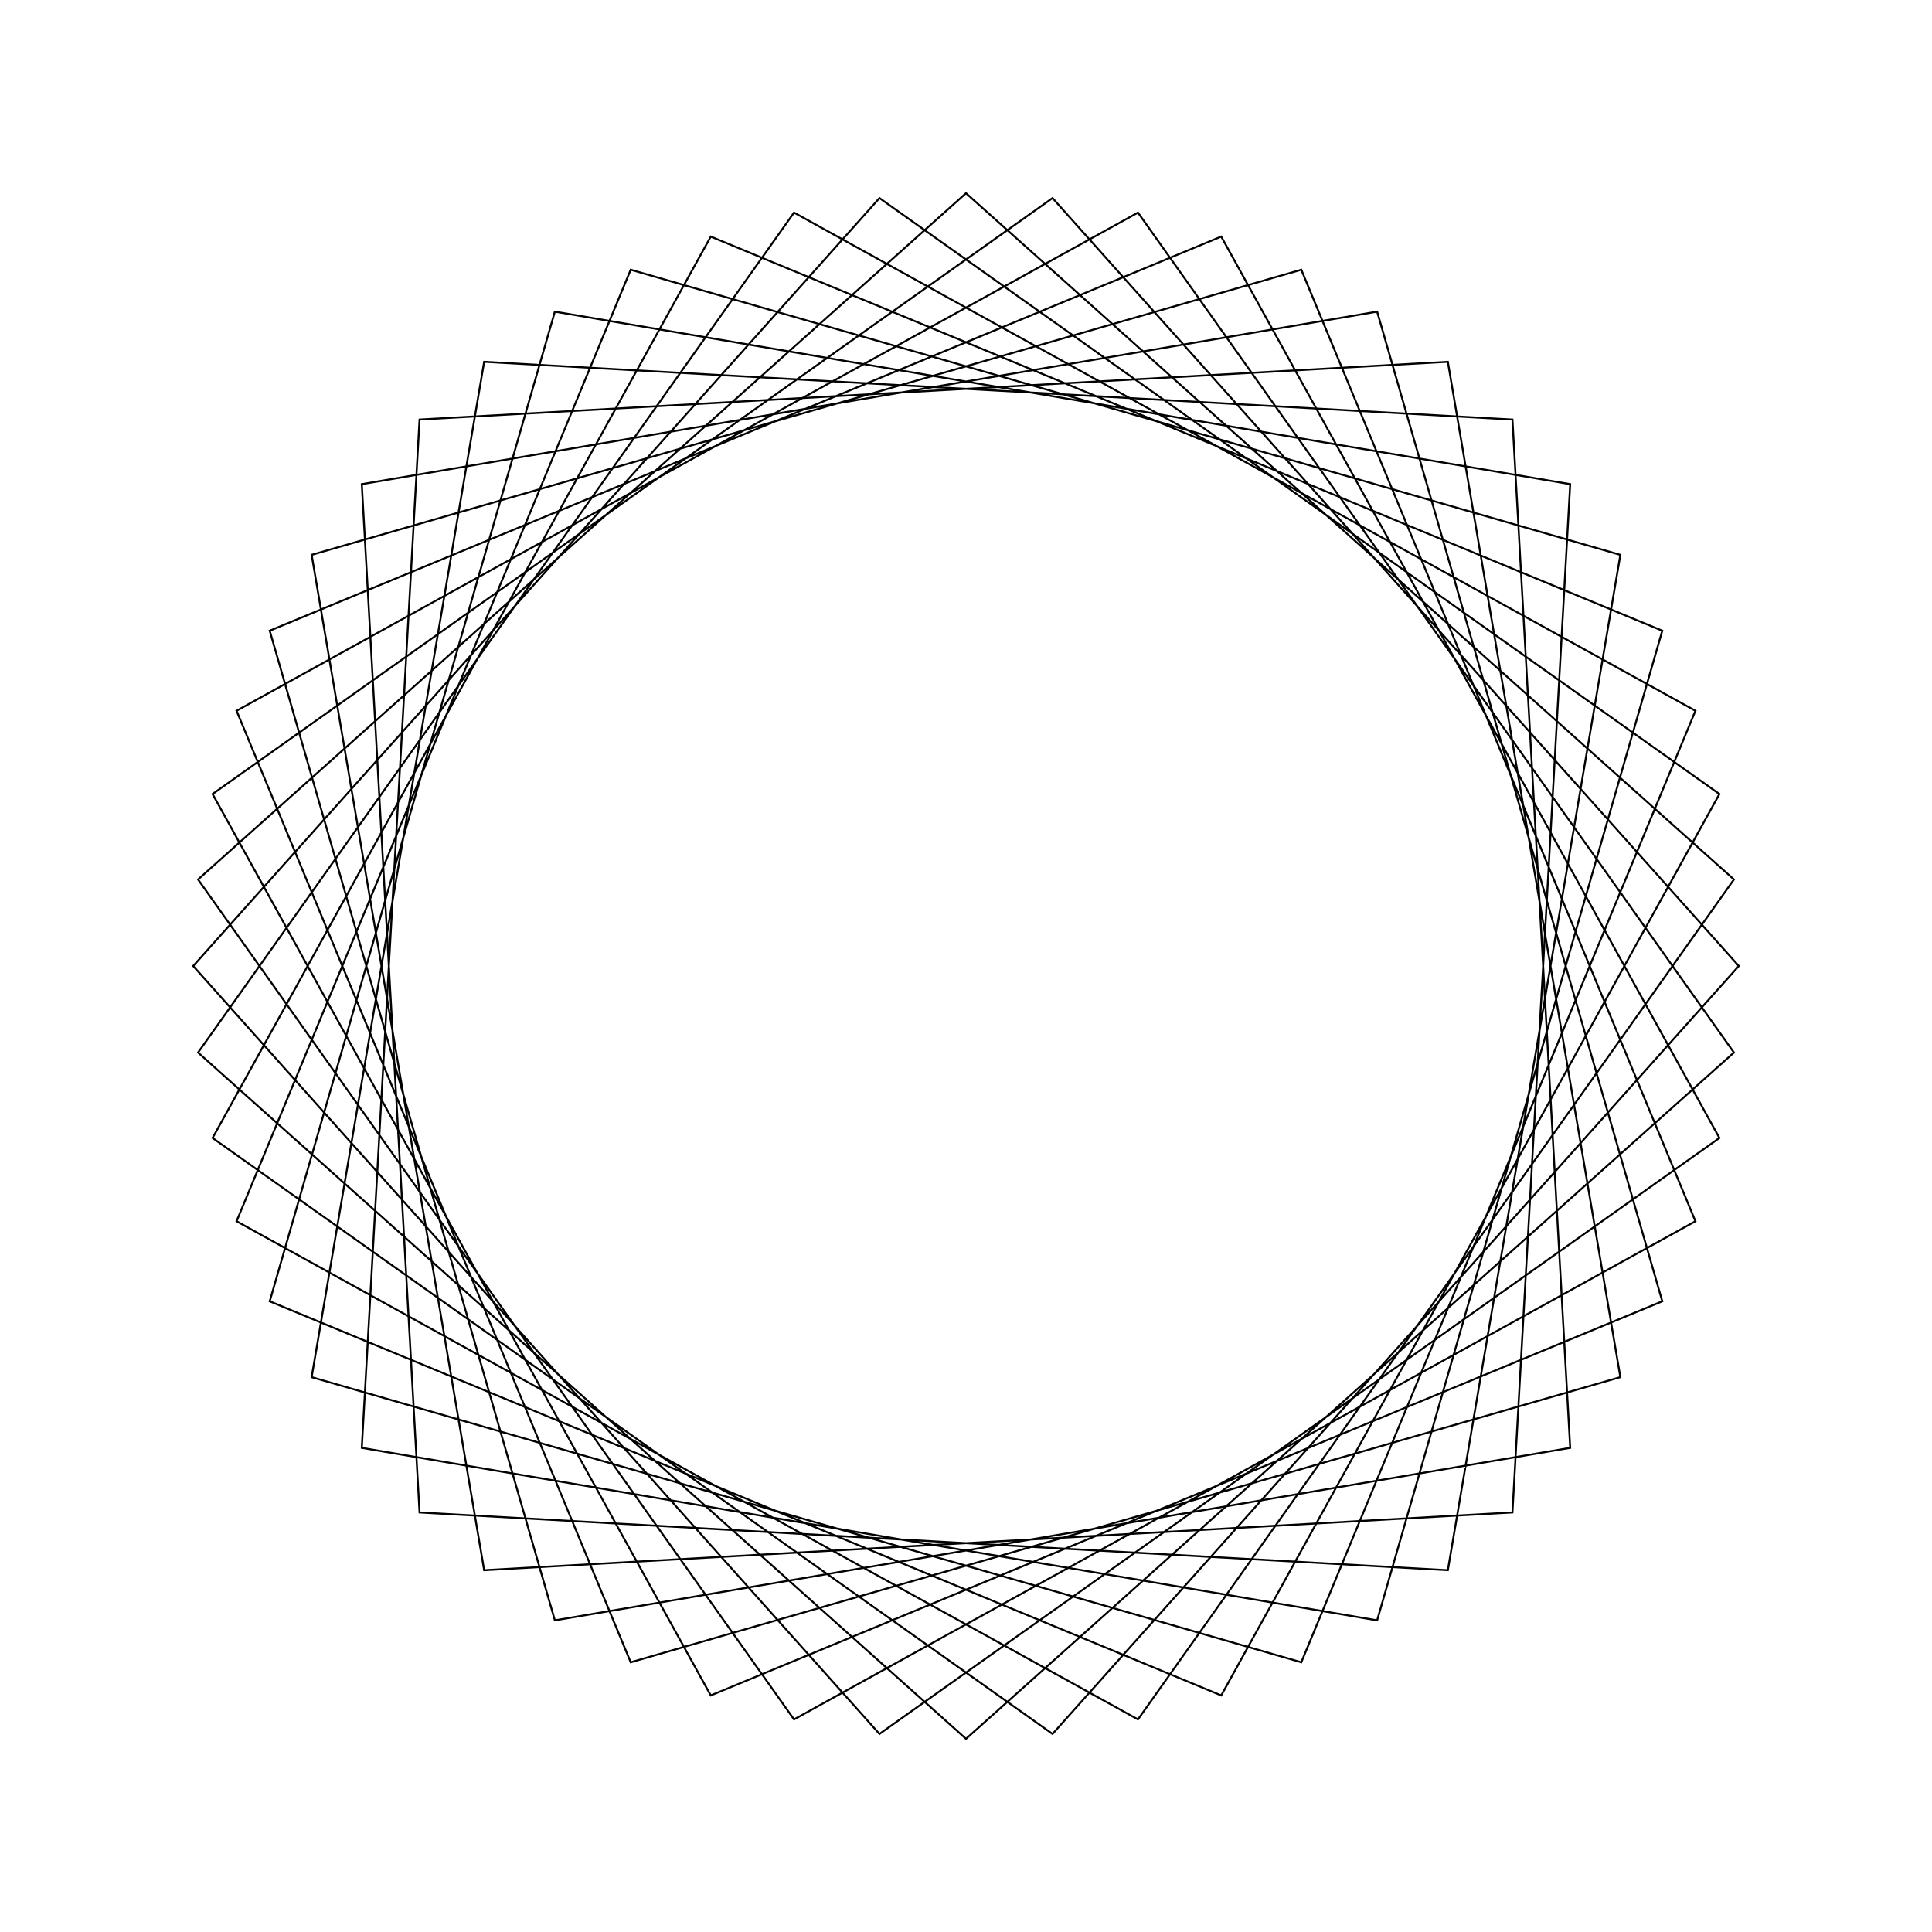 <?xml version="1.0" ?>
<svg height="100" width="100">
  <path d="M 50.0,90.0 L 89.748,54.479 L 58.901,11.003 L 12.245,36.789 L 32.645,86.039 L 83.869,71.281 L 74.94,18.727 L 21.716,21.716 L 18.727,74.94 L 71.281,83.869 L 86.039,32.645 L 36.789,12.245 L 11.003,58.901 L 54.479,89.748 L 90.0,50.0 L 54.479,10.252 L 11.003,41.099 L 36.789,87.755 L 86.039,67.355 L 71.281,16.131 L 18.727,25.06 L 21.716,78.284 L 74.94,81.273 L 83.869,28.719 L 32.645,13.961 L 12.245,63.211 L 58.901,88.997 L 89.748,45.521 L 50.0,10.0 L 10.252,45.521 L 41.099,88.997 L 87.755,63.211 L 67.355,13.961 L 16.131,28.719 L 25.06,81.273 L 78.284,78.284 L 81.273,25.06 L 28.719,16.131 L 13.961,67.355 L 63.211,87.755 L 88.997,41.099 L 45.521,10.252 L 10.0,50.0 L 45.521,89.748 L 88.997,58.901 L 63.211,12.245 L 13.961,32.645 L 28.719,83.869 L 81.273,74.94 L 78.284,21.716 L 25.06,18.727 L 16.131,71.281 L 67.355,86.039 L 87.755,36.789 L 41.099,11.003 L 10.252,54.479 L 50.0,90.0Z" fill="none" stroke="black" stroke-width="0.1" transform="matrix(1 0 0 -1 0 100)"/>
</svg>
